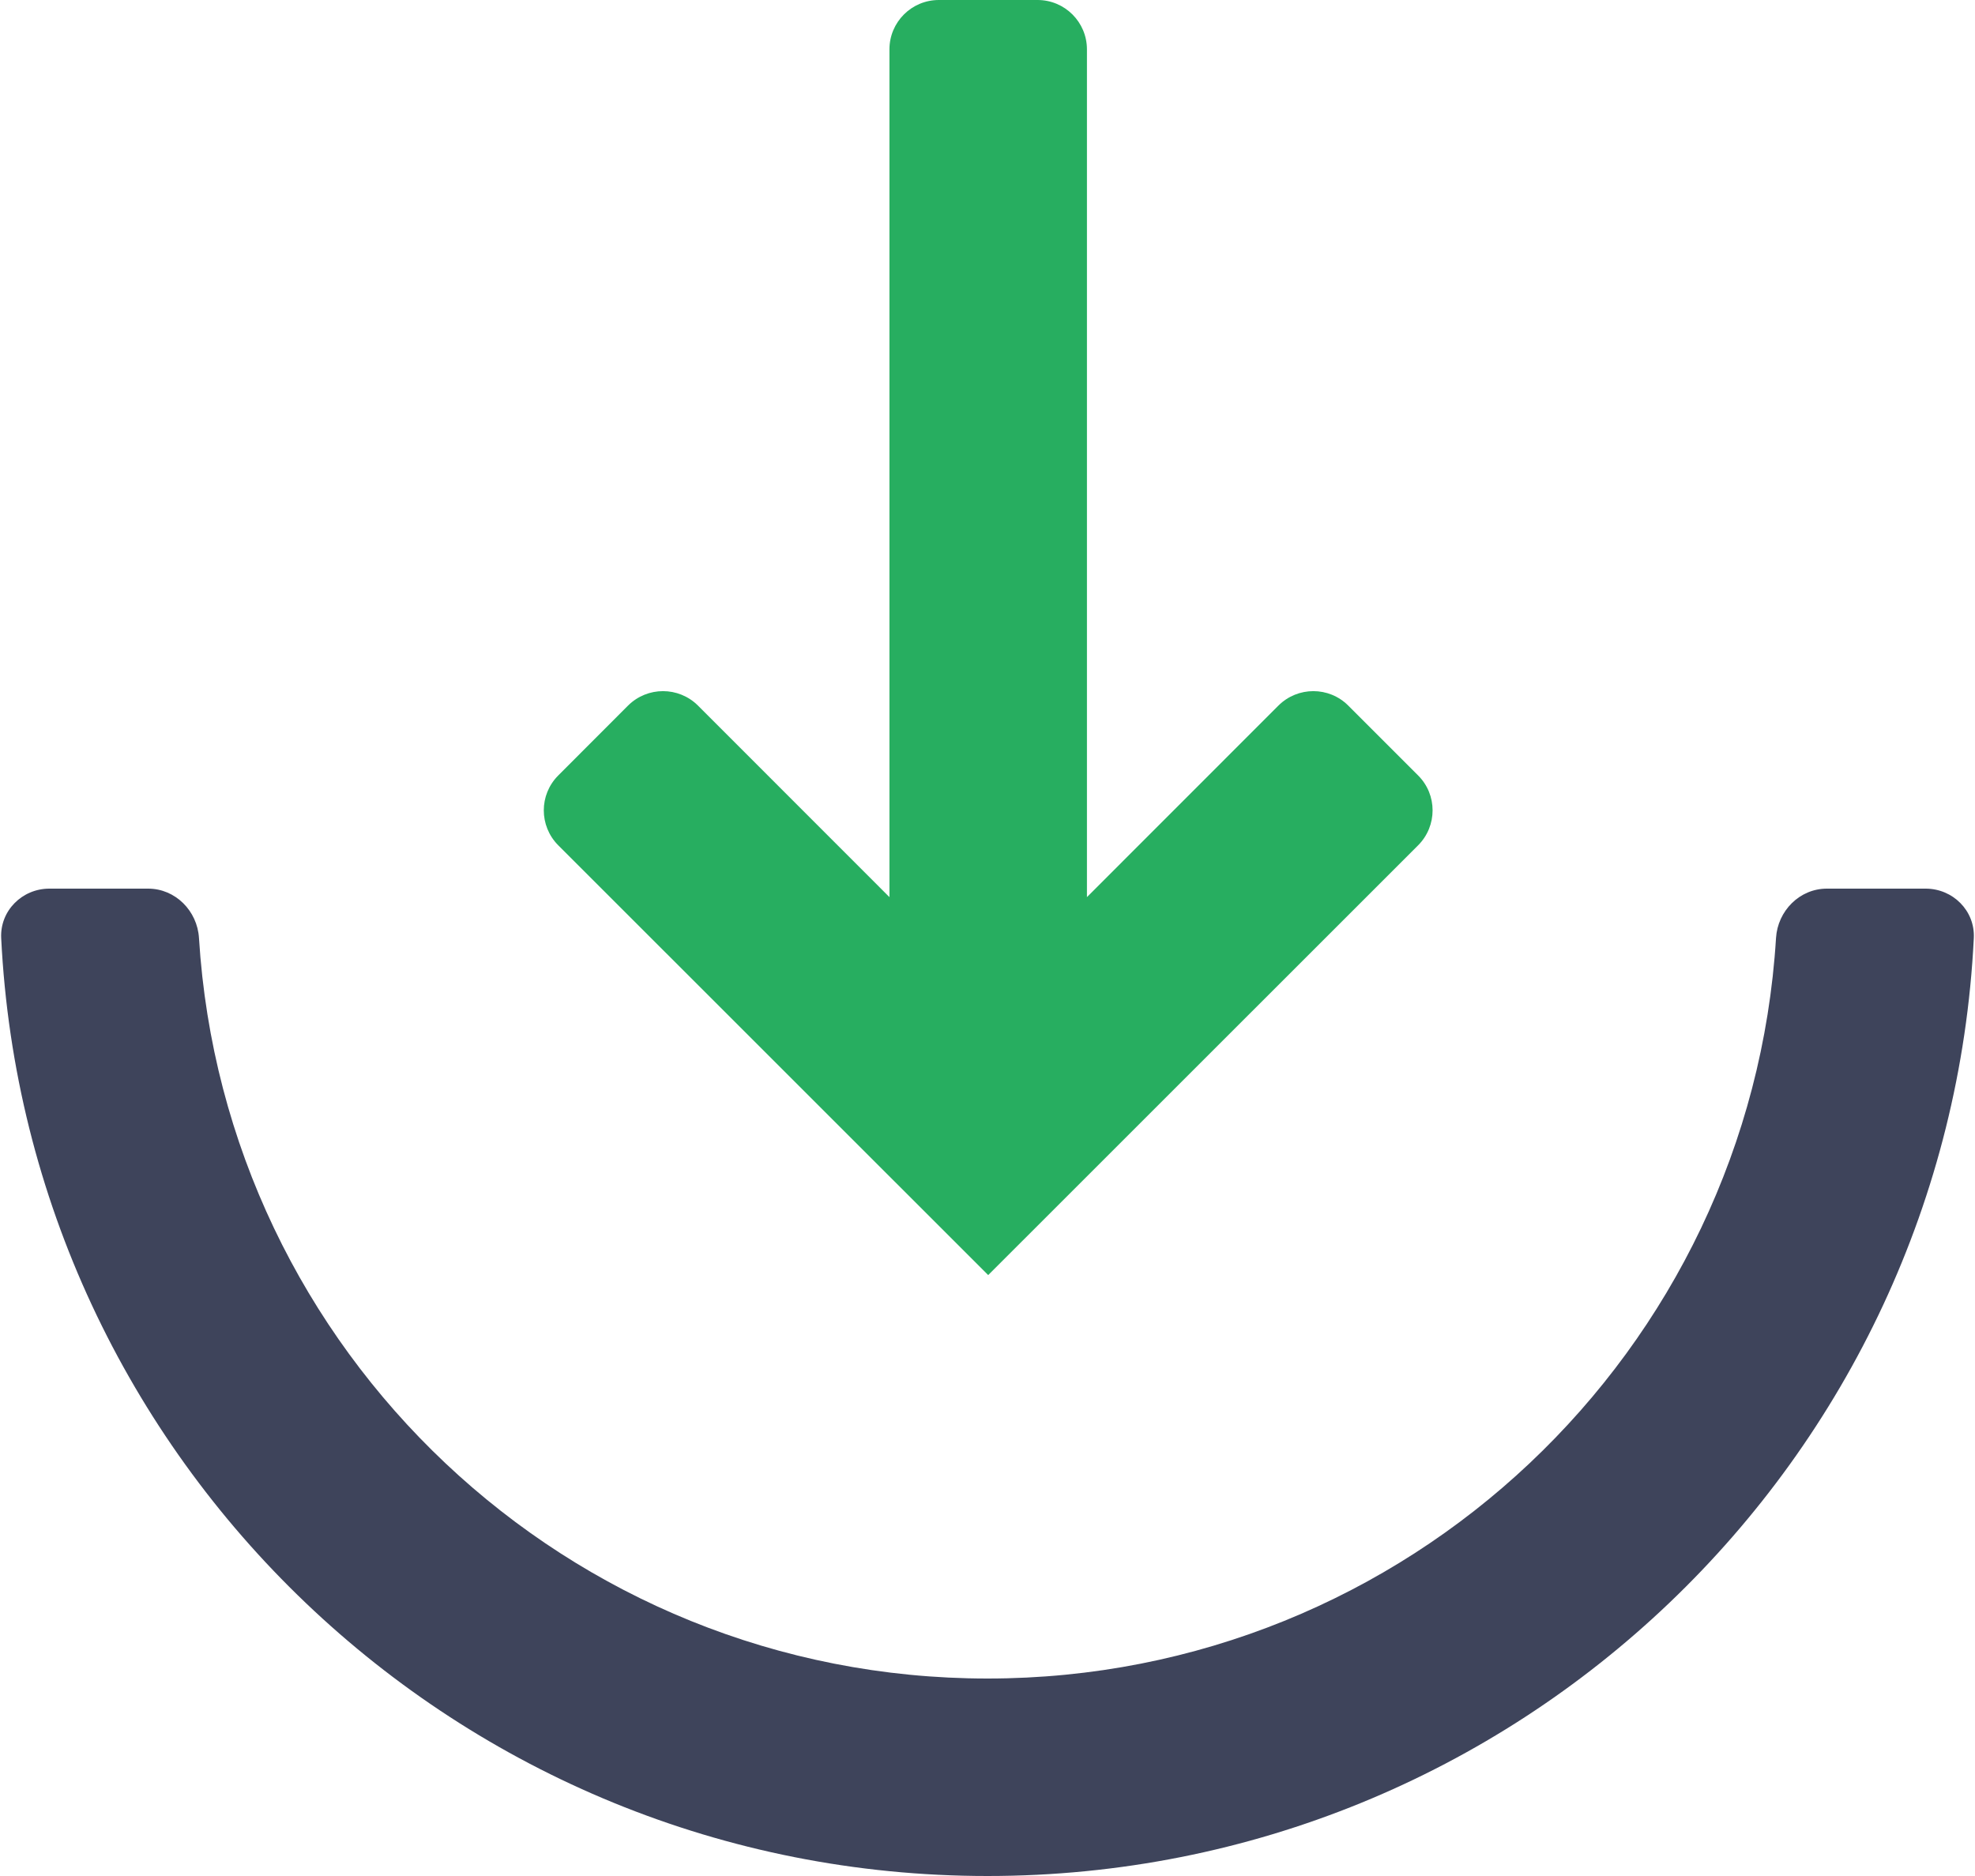<svg width="20" height="19" viewBox="0 0 20 19" fill="none" xmlns="http://www.w3.org/2000/svg">
<path fill-rule="evenodd" clip-rule="evenodd" d="M5.653 8.561C5.458 8.365 5.458 8.049 5.653 7.854L6.36 7.146C6.556 6.951 6.872 6.951 7.068 7.146L9.007 9.086L9.007 0.5C9.007 0.224 9.231 -1.71828e-07 9.507 -1.83898e-07L10.507 -2.2761e-07C10.783 -2.3968e-07 11.007 0.224 11.007 0.5L11.007 9.086L12.946 7.146C13.142 6.951 13.458 6.951 13.653 7.146L14.361 7.854C14.556 8.049 14.556 8.365 14.361 8.561L10.007 12.914L5.653 8.561Z" fill="#27AE60"/>
<path fill-rule="evenodd" clip-rule="evenodd" d="M1.5 9C1.776 9 1.998 9.225 2.015 9.5C2.274 13.686 5.75 17 10 17C14.25 17 17.727 13.686 17.985 9.5C18.002 9.225 18.224 9 18.5 9L19.5 9C19.776 9 20.001 9.224 19.988 9.5C19.727 14.791 15.355 19 10 19C4.645 19 0.273 14.791 0.012 9.5C-0.001 9.224 0.224 9 0.5 9L1.5 9Z" fill="#3E445B"/>
</svg>
